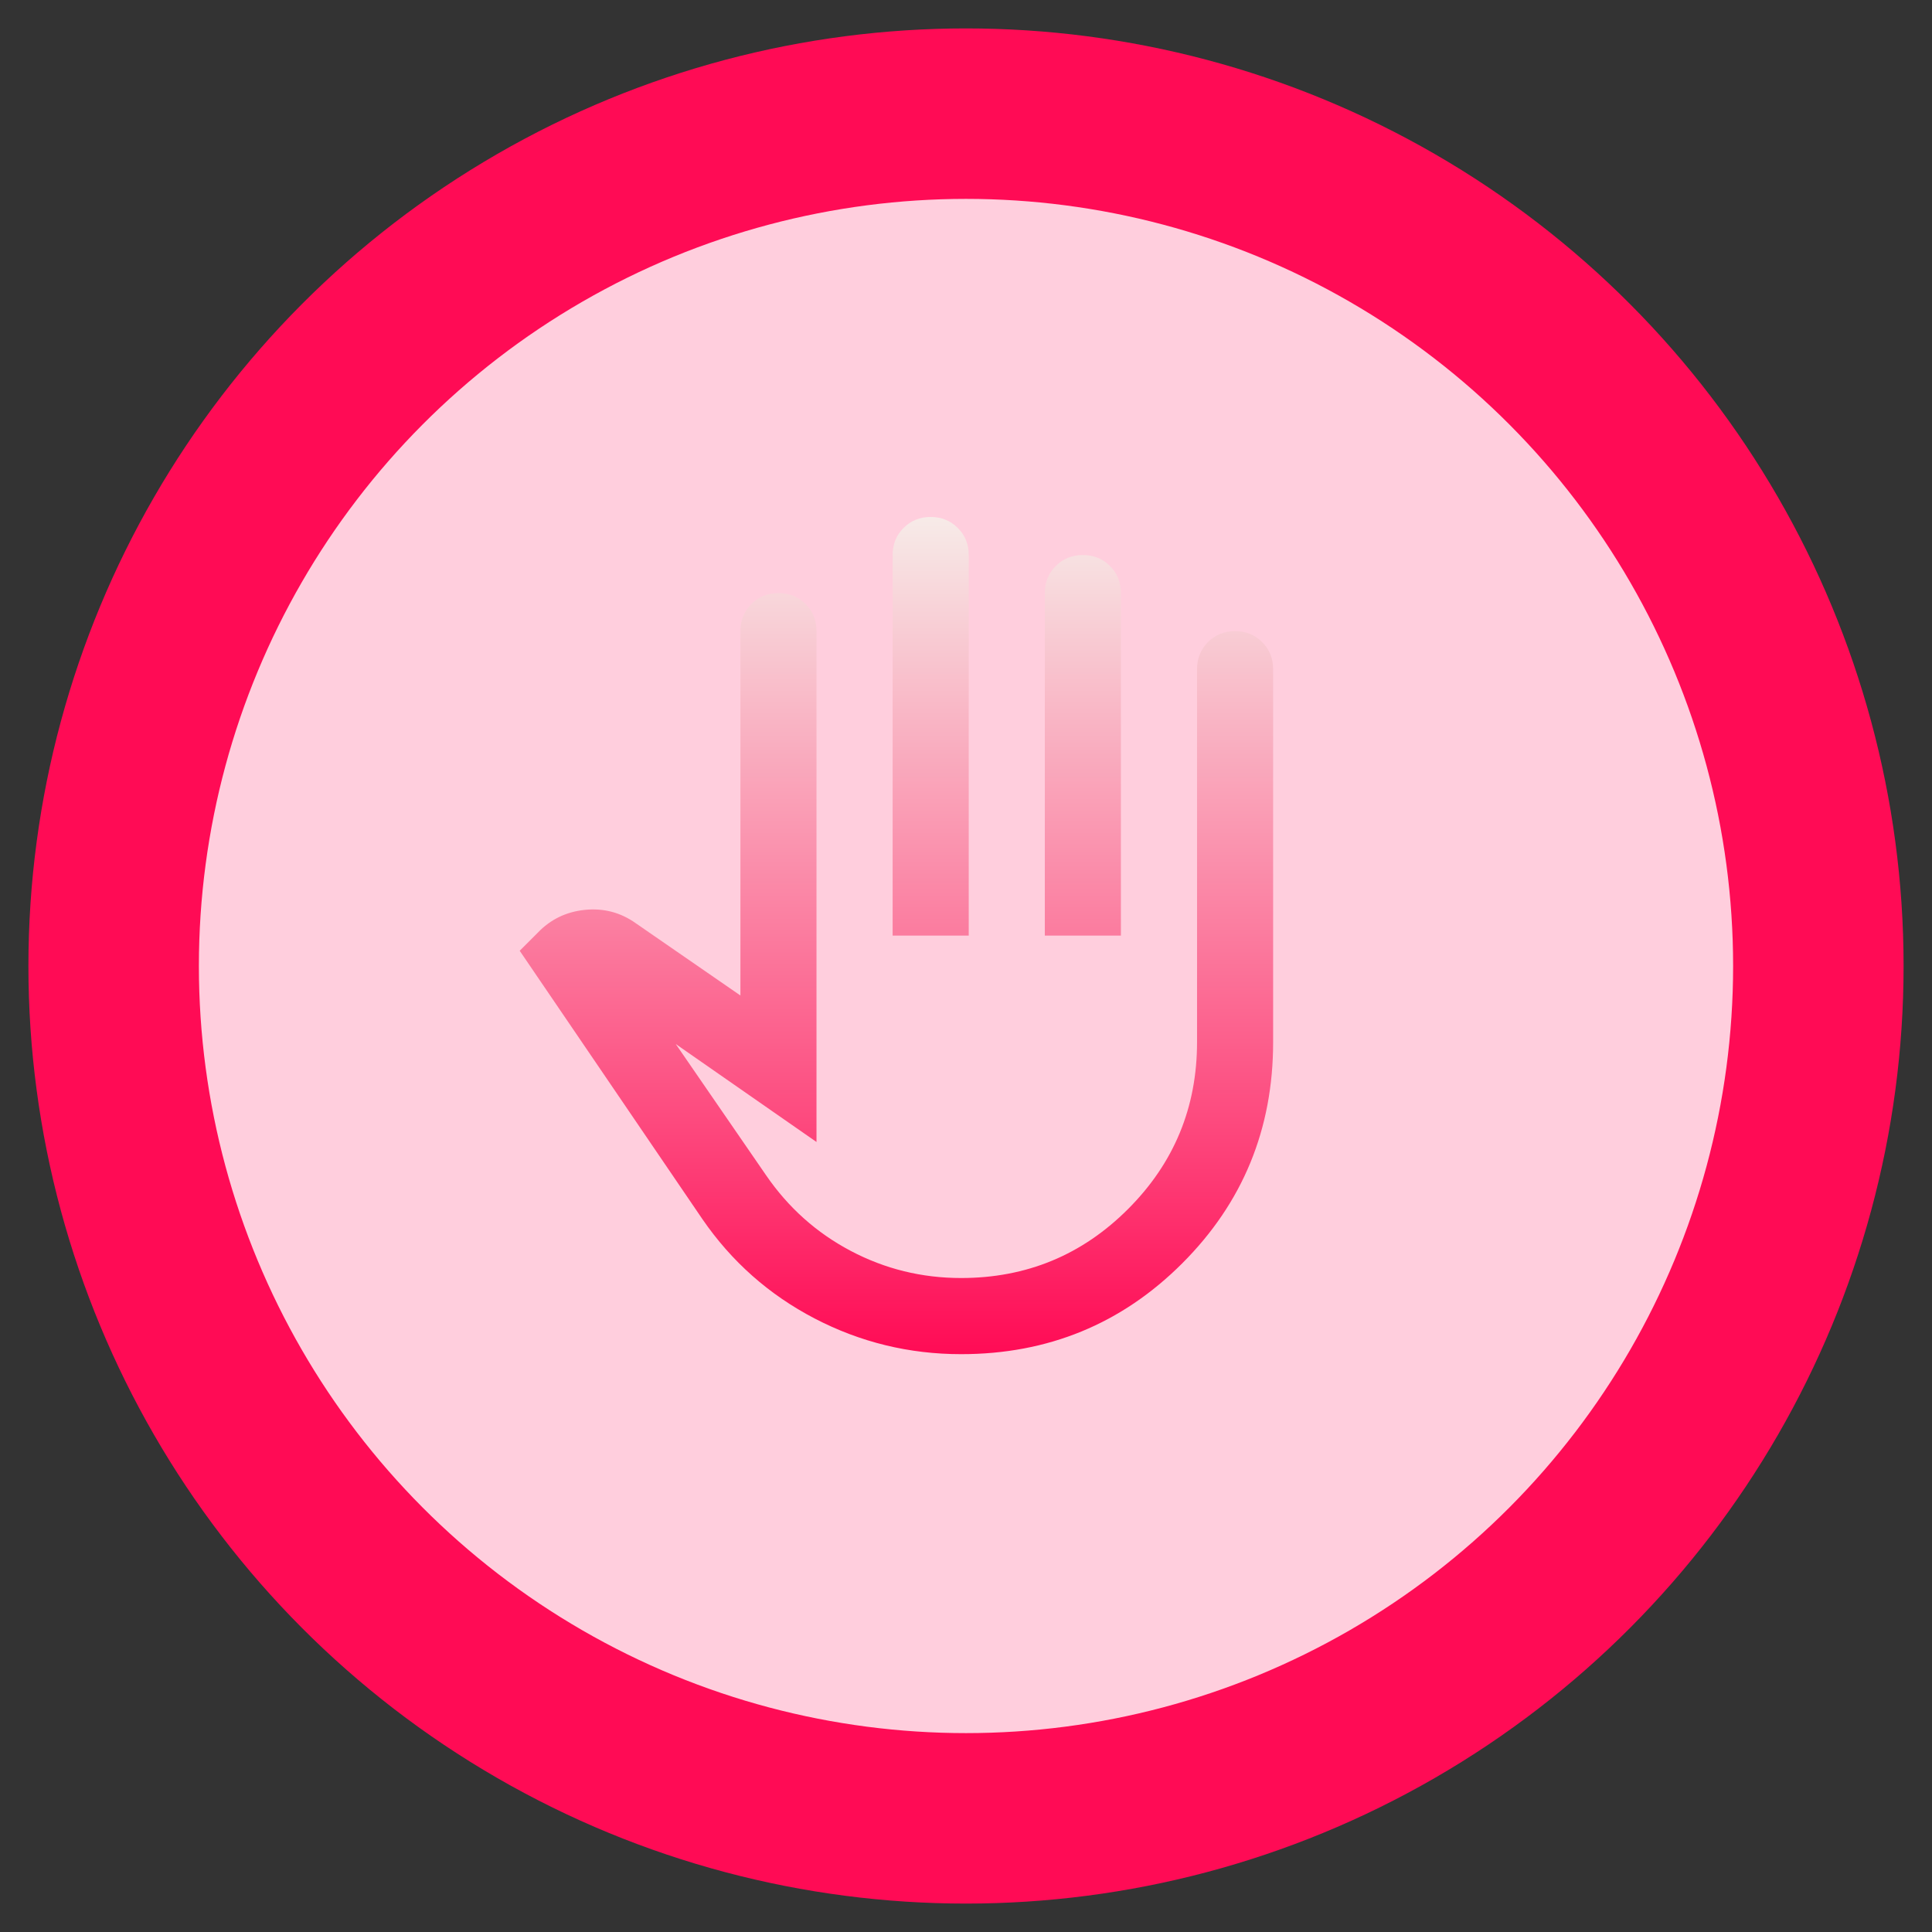 <svg width="34" height="34" viewBox="0 0 34 34" fill="none" xmlns="http://www.w3.org/2000/svg">
<rect x="0" y="0" width="34" height="34" fill="#333333" stroke="none"/>
<circle cx="17" cy="17" r="15" fill="#FFCEDD" stroke="#FF0B55" stroke-width="3"/>
<path d="M16.914 23.831C15.999 23.831 15.139 23.621 14.336 23.203C13.532 22.784 12.874 22.201 12.36 21.453L9.146 16.732L9.464 16.414C9.687 16.18 9.964 16.046 10.293 16.012C10.622 15.979 10.921 16.057 11.188 16.247L13.03 17.519V11.107C13.03 10.918 13.094 10.758 13.222 10.63C13.351 10.502 13.51 10.438 13.7 10.438C13.889 10.438 14.048 10.502 14.177 10.63C14.305 10.758 14.369 10.918 14.369 11.107V20.097L11.892 18.373L13.482 20.683C13.873 21.252 14.369 21.696 14.972 22.014C15.575 22.332 16.222 22.491 16.914 22.491C18.063 22.491 19.043 22.087 19.852 21.277C20.661 20.468 21.066 19.489 21.066 18.34V11.777C21.066 11.587 21.13 11.428 21.258 11.3C21.387 11.171 21.546 11.107 21.735 11.107C21.925 11.107 22.084 11.171 22.212 11.3C22.341 11.428 22.405 11.587 22.405 11.777V18.34C22.405 19.869 21.872 21.166 20.806 22.232C19.74 23.298 18.443 23.831 16.914 23.831ZM15.709 16.465V9.768C15.709 9.578 15.773 9.419 15.901 9.291C16.029 9.163 16.188 9.098 16.378 9.098C16.568 9.098 16.727 9.163 16.855 9.291C16.984 9.419 17.048 9.578 17.048 9.768V16.465H15.709ZM18.387 16.465V10.438C18.387 10.248 18.451 10.089 18.58 9.961C18.708 9.832 18.867 9.768 19.057 9.768C19.246 9.768 19.405 9.832 19.534 9.961C19.662 10.089 19.726 10.248 19.726 10.438V16.465H18.387Z" fill="url(#paint0_linear_292_3088)"/>
<defs>
<linearGradient id="paint0_linear_292_3088" x1="15.775" y1="9.098" x2="15.775" y2="23.831" gradientUnits="userSpaceOnUse">
<stop stop-color="#F7EBE8"/>
<stop offset="1" stop-color="#FF0B55"/>
</linearGradient>
</defs>
</svg>
